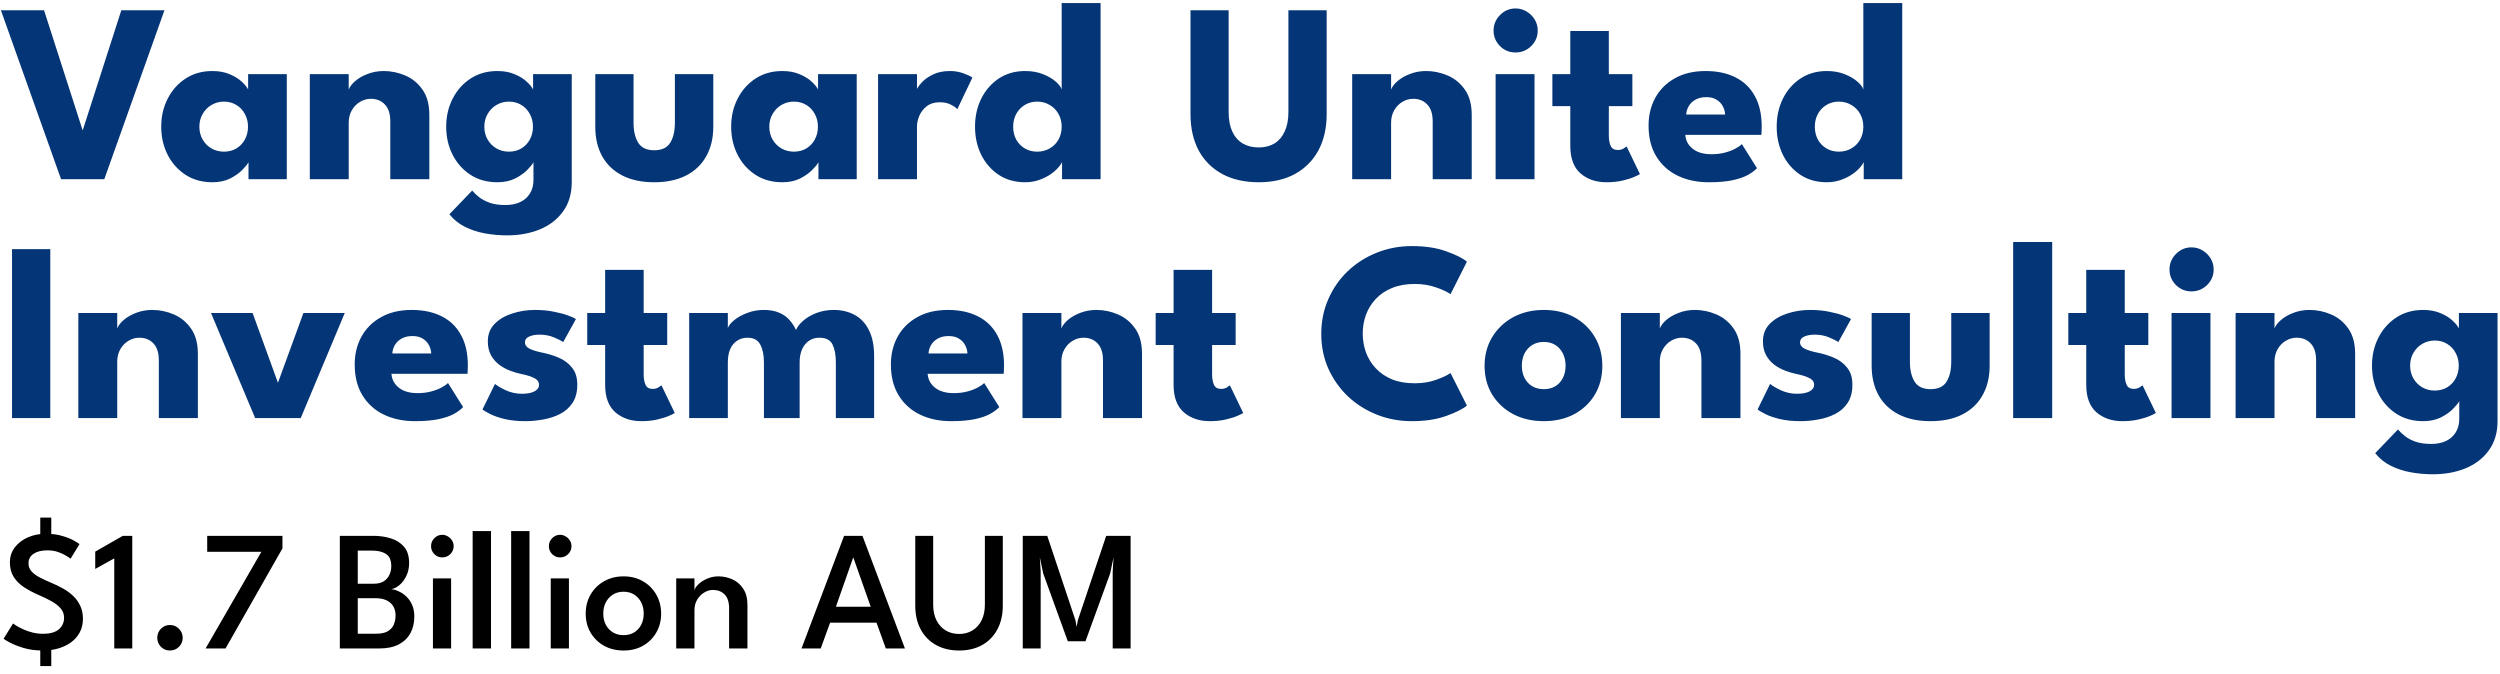 <svg width="293" height="79" viewBox="0 0 293 79" fill="none" xmlns="http://www.w3.org/2000/svg">
<path d="M12.225 21H7.155L0.105 1.2H5.16L9.69 15.285L14.22 1.2H19.275L12.225 21ZM29.125 21V19.005C29.035 19.205 28.805 19.495 28.436 19.875C28.076 20.255 27.596 20.6 26.995 20.91C26.395 21.21 25.695 21.36 24.895 21.36C23.695 21.36 22.645 21.07 21.745 20.49C20.846 19.9 20.145 19.115 19.645 18.135C19.145 17.145 18.895 16.05 18.895 14.85C18.895 13.65 19.145 12.56 19.645 11.58C20.145 10.59 20.846 9.8 21.745 9.21C22.645 8.62 23.695 8.325 24.895 8.325C25.666 8.325 26.34 8.45 26.921 8.7C27.5 8.94 27.971 9.23 28.331 9.57C28.691 9.9 28.941 10.205 29.081 10.485V8.685H33.611V21H29.125ZM23.366 14.85C23.366 15.41 23.495 15.915 23.756 16.365C24.015 16.805 24.36 17.15 24.791 17.4C25.23 17.65 25.715 17.775 26.245 17.775C26.796 17.775 27.28 17.65 27.701 17.4C28.12 17.15 28.451 16.805 28.691 16.365C28.941 15.915 29.066 15.41 29.066 14.85C29.066 14.29 28.941 13.79 28.691 13.35C28.451 12.9 28.12 12.55 27.701 12.3C27.28 12.04 26.796 11.91 26.245 11.91C25.715 11.91 25.23 12.04 24.791 12.3C24.36 12.55 24.015 12.9 23.756 13.35C23.495 13.79 23.366 14.29 23.366 14.85ZM44.979 8.325C45.839 8.325 46.679 8.5 47.499 8.85C48.319 9.2 48.994 9.755 49.524 10.515C50.054 11.265 50.319 12.255 50.319 13.485V21H45.744V14.235C45.744 13.355 45.534 12.695 45.114 12.255C44.694 11.805 44.144 11.58 43.464 11.58C43.014 11.58 42.589 11.7 42.189 11.94C41.799 12.17 41.479 12.5 41.229 12.93C40.989 13.35 40.869 13.835 40.869 14.385V21H36.309V8.685H40.869V10.5C40.989 10.17 41.239 9.84 41.619 9.51C42.009 9.17 42.494 8.89 43.074 8.67C43.664 8.44 44.299 8.325 44.979 8.325ZM59.434 27.585C58.574 27.585 57.719 27.51 56.869 27.36C56.029 27.21 55.244 26.955 54.514 26.595C53.784 26.235 53.169 25.74 52.669 25.11L55.339 22.335C55.569 22.605 55.849 22.87 56.179 23.13C56.519 23.39 56.934 23.605 57.424 23.775C57.924 23.945 58.529 24.03 59.239 24.03C59.899 24.03 60.474 23.915 60.964 23.685C61.454 23.455 61.834 23.12 62.104 22.68C62.384 22.24 62.524 21.705 62.524 21.075V20.775H67.009V21.345C67.009 22.705 66.669 23.85 65.989 24.78C65.319 25.71 64.414 26.41 63.274 26.88C62.134 27.35 60.854 27.585 59.434 27.585ZM62.524 21V19.005C62.434 19.205 62.204 19.495 61.834 19.875C61.474 20.255 60.994 20.6 60.394 20.91C59.794 21.21 59.094 21.36 58.294 21.36C57.094 21.36 56.044 21.07 55.144 20.49C54.244 19.9 53.544 19.115 53.044 18.135C52.544 17.145 52.294 16.05 52.294 14.85C52.294 13.65 52.544 12.56 53.044 11.58C53.544 10.59 54.244 9.8 55.144 9.21C56.044 8.62 57.094 8.325 58.294 8.325C59.064 8.325 59.739 8.45 60.319 8.7C60.899 8.94 61.369 9.23 61.729 9.57C62.089 9.9 62.339 10.205 62.479 10.485V8.685H67.009V21H62.524ZM56.764 14.85C56.764 15.41 56.894 15.915 57.154 16.365C57.414 16.805 57.759 17.15 58.189 17.4C58.629 17.65 59.114 17.775 59.644 17.775C60.194 17.775 60.679 17.65 61.099 17.4C61.519 17.15 61.849 16.805 62.089 16.365C62.339 15.915 62.464 15.41 62.464 14.85C62.464 14.29 62.339 13.79 62.089 13.35C61.849 12.9 61.519 12.55 61.099 12.3C60.679 12.04 60.194 11.91 59.644 11.91C59.114 11.91 58.629 12.04 58.189 12.3C57.759 12.55 57.414 12.9 57.154 13.35C56.894 13.79 56.764 14.29 56.764 14.85ZM74.252 14.385C74.252 15.365 74.437 16.15 74.807 16.74C75.177 17.32 75.797 17.61 76.667 17.61C77.557 17.61 78.182 17.32 78.542 16.74C78.912 16.15 79.097 15.365 79.097 14.385V8.685H83.597V14.865C83.597 16.185 83.322 17.335 82.772 18.315C82.232 19.285 81.447 20.035 80.417 20.565C79.387 21.095 78.137 21.36 76.667 21.36C75.207 21.36 73.962 21.095 72.932 20.565C71.902 20.035 71.117 19.285 70.577 18.315C70.037 17.335 69.767 16.185 69.767 14.865V8.685H74.252V14.385ZM95.922 21V19.005C95.832 19.205 95.602 19.495 95.232 19.875C94.872 20.255 94.392 20.6 93.792 20.91C93.192 21.21 92.492 21.36 91.692 21.36C90.492 21.36 89.442 21.07 88.542 20.49C87.642 19.9 86.942 19.115 86.442 18.135C85.942 17.145 85.692 16.05 85.692 14.85C85.692 13.65 85.942 12.56 86.442 11.58C86.942 10.59 87.642 9.8 88.542 9.21C89.442 8.62 90.492 8.325 91.692 8.325C92.462 8.325 93.137 8.45 93.717 8.7C94.297 8.94 94.767 9.23 95.127 9.57C95.487 9.9 95.737 10.205 95.877 10.485V8.685H100.407V21H95.922ZM90.162 14.85C90.162 15.41 90.292 15.915 90.552 16.365C90.812 16.805 91.157 17.15 91.587 17.4C92.027 17.65 92.512 17.775 93.042 17.775C93.592 17.775 94.077 17.65 94.497 17.4C94.917 17.15 95.247 16.805 95.487 16.365C95.737 15.915 95.862 15.41 95.862 14.85C95.862 14.29 95.737 13.79 95.487 13.35C95.247 12.9 94.917 12.55 94.497 12.3C94.077 12.04 93.592 11.91 93.042 11.91C92.512 11.91 92.027 12.04 91.587 12.3C91.157 12.55 90.812 12.9 90.552 13.35C90.292 13.79 90.162 14.29 90.162 14.85ZM107.471 21H102.911V8.685H107.471V10.59H107.396C107.476 10.36 107.671 10.07 107.981 9.72C108.291 9.36 108.726 9.04 109.286 8.76C109.846 8.47 110.531 8.325 111.341 8.325C111.911 8.325 112.436 8.415 112.916 8.595C113.396 8.765 113.746 8.93 113.966 9.09L112.196 12.795C112.056 12.625 111.806 12.45 111.446 12.27C111.096 12.08 110.656 11.985 110.126 11.985C109.516 11.985 109.011 12.14 108.611 12.45C108.221 12.76 107.931 13.135 107.741 13.575C107.561 14.015 107.471 14.43 107.471 14.82V21ZM120.153 21.36C118.963 21.36 117.928 21.07 117.048 20.49C116.168 19.9 115.483 19.115 114.993 18.135C114.513 17.145 114.273 16.05 114.273 14.85C114.273 13.65 114.513 12.56 114.993 11.58C115.483 10.59 116.168 9.8 117.048 9.21C117.928 8.62 118.963 8.325 120.153 8.325C120.943 8.325 121.643 8.45 122.253 8.7C122.863 8.94 123.358 9.23 123.738 9.57C124.118 9.9 124.348 10.205 124.428 10.485V0.36H128.988V21H124.473V19.005C124.283 19.375 123.973 19.745 123.543 20.115C123.113 20.475 122.608 20.77 122.028 21C121.448 21.24 120.823 21.36 120.153 21.36ZM121.548 17.775C122.098 17.775 122.588 17.65 123.018 17.4C123.458 17.15 123.803 16.805 124.053 16.365C124.303 15.915 124.428 15.41 124.428 14.85C124.428 14.29 124.303 13.79 124.053 13.35C123.803 12.9 123.458 12.55 123.018 12.3C122.588 12.04 122.098 11.91 121.548 11.91C121.018 11.91 120.538 12.04 120.108 12.3C119.688 12.55 119.353 12.9 119.103 13.35C118.863 13.79 118.743 14.29 118.743 14.85C118.743 15.41 118.863 15.915 119.103 16.365C119.353 16.805 119.688 17.15 120.108 17.4C120.538 17.65 121.018 17.775 121.548 17.775ZM151.001 1.2H155.486V13.365C155.486 14.995 155.166 16.41 154.526 17.61C153.886 18.8 152.971 19.725 151.781 20.385C150.591 21.035 149.171 21.36 147.521 21.36C145.861 21.36 144.431 21.035 143.231 20.385C142.031 19.725 141.111 18.8 140.471 17.61C139.841 16.41 139.526 14.995 139.526 13.365V1.2H143.996V13.125C143.996 14.025 144.136 14.785 144.416 15.405C144.706 16.025 145.116 16.495 145.646 16.815C146.176 17.125 146.801 17.28 147.521 17.28C148.231 17.28 148.846 17.125 149.366 16.815C149.886 16.495 150.286 16.025 150.566 15.405C150.856 14.785 151.001 14.025 151.001 13.125V1.2ZM167.147 8.325C168.007 8.325 168.847 8.5 169.667 8.85C170.487 9.2 171.162 9.755 171.692 10.515C172.222 11.265 172.487 12.255 172.487 13.485V21H167.912V14.235C167.912 13.355 167.702 12.695 167.282 12.255C166.862 11.805 166.312 11.58 165.632 11.58C165.182 11.58 164.757 11.7 164.357 11.94C163.967 12.17 163.647 12.5 163.397 12.93C163.157 13.35 163.037 13.835 163.037 14.385V21H158.477V8.685H163.037V10.5C163.157 10.17 163.407 9.84 163.787 9.51C164.177 9.17 164.662 8.89 165.242 8.67C165.832 8.44 166.467 8.325 167.147 8.325ZM175.287 21V8.685H179.847V21H175.287ZM177.627 6.15C176.907 6.15 176.297 5.9 175.797 5.4C175.297 4.89 175.047 4.285 175.047 3.585C175.047 2.885 175.297 2.28 175.797 1.77C176.307 1.25 176.917 0.99 177.627 0.99C178.097 0.99 178.527 1.11 178.917 1.35C179.307 1.58 179.622 1.89 179.862 2.28C180.102 2.67 180.222 3.105 180.222 3.585C180.222 4.285 179.967 4.89 179.457 5.4C178.947 5.9 178.337 6.15 177.627 6.15ZM181.939 8.685H184.039V3.63H188.554V8.685H191.314V12.435H188.554V15.87C188.554 16.38 188.629 16.795 188.779 17.115C188.929 17.425 189.204 17.58 189.604 17.58C189.874 17.58 190.104 17.52 190.294 17.4C190.484 17.28 190.599 17.2 190.639 17.16L192.199 20.4C192.129 20.46 191.909 20.57 191.539 20.73C191.179 20.89 190.719 21.035 190.159 21.165C189.599 21.295 188.974 21.36 188.284 21.36C187.054 21.36 186.039 21.015 185.239 20.325C184.439 19.625 184.039 18.55 184.039 17.1V12.435H181.939V8.685ZM197.517 15.81C197.547 16.25 197.687 16.64 197.937 16.98C198.187 17.32 198.532 17.59 198.972 17.79C199.422 17.98 199.952 18.075 200.562 18.075C201.142 18.075 201.662 18.015 202.122 17.895C202.592 17.775 202.997 17.625 203.337 17.445C203.687 17.265 203.957 17.08 204.147 16.89L205.917 19.71C205.667 19.98 205.312 20.245 204.852 20.505C204.402 20.755 203.807 20.96 203.067 21.12C202.327 21.28 201.392 21.36 200.262 21.36C198.902 21.36 197.692 21.105 196.632 20.595C195.572 20.085 194.737 19.335 194.127 18.345C193.517 17.355 193.212 16.145 193.212 14.715C193.212 13.515 193.472 12.435 193.992 11.475C194.522 10.505 195.287 9.74 196.287 9.18C197.287 8.61 198.492 8.325 199.902 8.325C201.242 8.325 202.402 8.57 203.382 9.06C204.372 9.55 205.132 10.28 205.662 11.25C206.202 12.21 206.472 13.41 206.472 14.85C206.472 14.93 206.467 15.09 206.457 15.33C206.457 15.57 206.447 15.73 206.427 15.81H197.517ZM202.182 13.425C202.172 13.105 202.087 12.79 201.927 12.48C201.767 12.16 201.527 11.9 201.207 11.7C200.887 11.49 200.477 11.385 199.977 11.385C199.477 11.385 199.052 11.485 198.702 11.685C198.362 11.875 198.102 12.125 197.922 12.435C197.742 12.745 197.642 13.075 197.622 13.425H202.182ZM214.108 21.36C212.918 21.36 211.883 21.07 211.003 20.49C210.123 19.9 209.438 19.115 208.948 18.135C208.468 17.145 208.228 16.05 208.228 14.85C208.228 13.65 208.468 12.56 208.948 11.58C209.438 10.59 210.123 9.8 211.003 9.21C211.883 8.62 212.918 8.325 214.108 8.325C214.898 8.325 215.598 8.45 216.208 8.7C216.818 8.94 217.313 9.23 217.693 9.57C218.073 9.9 218.303 10.205 218.383 10.485V0.36H222.943V21H218.428V19.005C218.238 19.375 217.928 19.745 217.498 20.115C217.068 20.475 216.563 20.77 215.983 21C215.403 21.24 214.778 21.36 214.108 21.36ZM215.503 17.775C216.053 17.775 216.543 17.65 216.973 17.4C217.413 17.15 217.758 16.805 218.008 16.365C218.258 15.915 218.383 15.41 218.383 14.85C218.383 14.29 218.258 13.79 218.008 13.35C217.758 12.9 217.413 12.55 216.973 12.3C216.543 12.04 216.053 11.91 215.503 11.91C214.973 11.91 214.493 12.04 214.063 12.3C213.643 12.55 213.308 12.9 213.058 13.35C212.818 13.79 212.698 14.29 212.698 14.85C212.698 15.41 212.818 15.915 213.058 16.365C213.308 16.805 213.643 17.15 214.063 17.4C214.493 17.65 214.973 17.775 215.503 17.775ZM1.41 29.2H5.895V49H1.41V29.2ZM17.85 36.325C18.71 36.325 19.55 36.5 20.37 36.85C21.19 37.2 21.865 37.755 22.395 38.515C22.925 39.265 23.19 40.255 23.19 41.485V49H18.615V42.235C18.615 41.355 18.405 40.695 17.985 40.255C17.565 39.805 17.015 39.58 16.335 39.58C15.885 39.58 15.46 39.7 15.06 39.94C14.67 40.17 14.35 40.5 14.1 40.93C13.86 41.35 13.74 41.835 13.74 42.385V49H9.18V36.685H13.74V38.5C13.86 38.17 14.11 37.84 14.49 37.51C14.88 37.17 15.365 36.89 15.945 36.67C16.535 36.44 17.17 36.325 17.85 36.325ZM24.73 36.685H29.605L32.575 44.86L35.56 36.685H40.405L35.245 49H29.905L24.73 36.685ZM45.876 43.81C45.906 44.25 46.046 44.64 46.296 44.98C46.546 45.32 46.891 45.59 47.331 45.79C47.781 45.98 48.311 46.075 48.921 46.075C49.501 46.075 50.021 46.015 50.481 45.895C50.951 45.775 51.356 45.625 51.696 45.445C52.046 45.265 52.316 45.08 52.506 44.89L54.276 47.71C54.026 47.98 53.671 48.245 53.211 48.505C52.761 48.755 52.166 48.96 51.426 49.12C50.686 49.28 49.751 49.36 48.621 49.36C47.261 49.36 46.051 49.105 44.991 48.595C43.931 48.085 43.096 47.335 42.486 46.345C41.876 45.355 41.571 44.145 41.571 42.715C41.571 41.515 41.831 40.435 42.351 39.475C42.881 38.505 43.646 37.74 44.646 37.18C45.646 36.61 46.851 36.325 48.261 36.325C49.601 36.325 50.761 36.57 51.741 37.06C52.731 37.55 53.491 38.28 54.021 39.25C54.561 40.21 54.831 41.41 54.831 42.85C54.831 42.93 54.826 43.09 54.816 43.33C54.816 43.57 54.806 43.73 54.786 43.81H45.876ZM50.541 41.425C50.531 41.105 50.446 40.79 50.286 40.48C50.126 40.16 49.886 39.9 49.566 39.7C49.246 39.49 48.836 39.385 48.336 39.385C47.836 39.385 47.411 39.485 47.061 39.685C46.721 39.875 46.461 40.125 46.281 40.435C46.101 40.745 46.001 41.075 45.981 41.425H50.541ZM62.708 36.325C63.518 36.325 64.258 36.395 64.928 36.535C65.598 36.665 66.158 36.815 66.608 36.985C67.068 37.155 67.363 37.295 67.493 37.405L66.008 40.09C65.818 39.95 65.463 39.77 64.943 39.55C64.433 39.33 63.863 39.22 63.233 39.22C62.753 39.22 62.348 39.295 62.018 39.445C61.688 39.585 61.523 39.81 61.523 40.12C61.523 40.43 61.703 40.68 62.063 40.87C62.433 41.05 62.963 41.21 63.653 41.35C64.253 41.47 64.863 41.66 65.483 41.92C66.103 42.18 66.618 42.565 67.028 43.075C67.448 43.575 67.658 44.245 67.658 45.085C67.658 45.945 67.473 46.655 67.103 47.215C66.733 47.775 66.243 48.21 65.633 48.52C65.023 48.83 64.363 49.045 63.653 49.165C62.943 49.295 62.253 49.36 61.583 49.36C60.643 49.36 59.823 49.275 59.123 49.105C58.433 48.935 57.873 48.74 57.443 48.52C57.013 48.3 56.713 48.125 56.543 47.995L58.013 44.995C58.273 45.215 58.698 45.465 59.288 45.745C59.878 46.015 60.503 46.15 61.163 46.15C61.803 46.15 62.298 46.055 62.648 45.865C62.998 45.675 63.173 45.425 63.173 45.115C63.173 44.865 63.088 44.665 62.918 44.515C62.748 44.365 62.508 44.235 62.198 44.125C61.888 44.015 61.513 43.915 61.073 43.825C60.673 43.745 60.248 43.62 59.798 43.45C59.348 43.28 58.923 43.05 58.523 42.76C58.123 42.46 57.798 42.085 57.548 41.635C57.298 41.185 57.173 40.64 57.173 40C57.173 39.18 57.438 38.5 57.968 37.96C58.498 37.42 59.183 37.015 60.023 36.745C60.863 36.465 61.758 36.325 62.708 36.325ZM68.823 36.685H70.923V31.63H75.438V36.685H78.198V40.435H75.438V43.87C75.438 44.38 75.513 44.795 75.663 45.115C75.813 45.425 76.088 45.58 76.488 45.58C76.758 45.58 76.988 45.52 77.178 45.4C77.368 45.28 77.483 45.2 77.523 45.16L79.083 48.4C79.013 48.46 78.793 48.57 78.423 48.73C78.063 48.89 77.603 49.035 77.043 49.165C76.483 49.295 75.858 49.36 75.168 49.36C73.938 49.36 72.923 49.015 72.123 48.325C71.323 47.625 70.923 46.55 70.923 45.1V40.435H68.823V36.685ZM97.707 36.325C98.637 36.325 99.457 36.52 100.167 36.91C100.877 37.29 101.432 37.88 101.832 38.68C102.242 39.48 102.447 40.51 102.447 41.77V49H97.962V42.46C97.962 41.6 97.832 40.905 97.572 40.375C97.312 39.845 96.797 39.58 96.027 39.58C95.567 39.58 95.162 39.7 94.812 39.94C94.462 40.18 94.192 40.515 94.002 40.945C93.812 41.365 93.717 41.87 93.717 42.46V49H89.532V42.46C89.532 41.6 89.387 40.905 89.097 40.375C88.817 39.845 88.317 39.58 87.597 39.58C87.137 39.58 86.732 39.7 86.382 39.94C86.032 40.17 85.762 40.5 85.572 40.93C85.392 41.35 85.302 41.86 85.302 42.46V49H80.772V36.685H85.302V38.44C85.422 38.13 85.682 37.815 86.082 37.495C86.492 37.165 86.997 36.89 87.597 36.67C88.197 36.44 88.832 36.325 89.502 36.325C90.232 36.325 90.842 36.435 91.332 36.655C91.822 36.865 92.222 37.15 92.532 37.51C92.852 37.87 93.107 38.26 93.297 38.68C93.437 38.32 93.712 37.96 94.122 37.6C94.542 37.23 95.062 36.925 95.682 36.685C96.312 36.445 96.987 36.325 97.707 36.325ZM108.718 43.81C108.748 44.25 108.888 44.64 109.138 44.98C109.388 45.32 109.733 45.59 110.173 45.79C110.623 45.98 111.153 46.075 111.763 46.075C112.343 46.075 112.863 46.015 113.323 45.895C113.793 45.775 114.198 45.625 114.538 45.445C114.888 45.265 115.158 45.08 115.348 44.89L117.118 47.71C116.868 47.98 116.513 48.245 116.053 48.505C115.603 48.755 115.008 48.96 114.268 49.12C113.528 49.28 112.593 49.36 111.463 49.36C110.103 49.36 108.893 49.105 107.833 48.595C106.773 48.085 105.938 47.335 105.328 46.345C104.718 45.355 104.413 44.145 104.413 42.715C104.413 41.515 104.673 40.435 105.193 39.475C105.723 38.505 106.488 37.74 107.488 37.18C108.488 36.61 109.693 36.325 111.103 36.325C112.443 36.325 113.603 36.57 114.583 37.06C115.573 37.55 116.333 38.28 116.863 39.25C117.403 40.21 117.673 41.41 117.673 42.85C117.673 42.93 117.668 43.09 117.658 43.33C117.658 43.57 117.648 43.73 117.628 43.81H108.718ZM113.383 41.425C113.373 41.105 113.288 40.79 113.128 40.48C112.968 40.16 112.728 39.9 112.408 39.7C112.088 39.49 111.678 39.385 111.178 39.385C110.678 39.385 110.253 39.485 109.903 39.685C109.563 39.875 109.303 40.125 109.123 40.435C108.943 40.745 108.843 41.075 108.823 41.425H113.383ZM128.505 36.325C129.365 36.325 130.205 36.5 131.025 36.85C131.845 37.2 132.52 37.755 133.05 38.515C133.58 39.265 133.845 40.255 133.845 41.485V49H129.27V42.235C129.27 41.355 129.06 40.695 128.64 40.255C128.22 39.805 127.67 39.58 126.99 39.58C126.54 39.58 126.115 39.7 125.715 39.94C125.325 40.17 125.005 40.5 124.755 40.93C124.515 41.35 124.395 41.835 124.395 42.385V49H119.835V36.685H124.395V38.5C124.515 38.17 124.765 37.84 125.145 37.51C125.535 37.17 126.02 36.89 126.6 36.67C127.19 36.44 127.825 36.325 128.505 36.325ZM135.444 36.685H137.544V31.63H142.059V36.685H144.819V40.435H142.059V43.87C142.059 44.38 142.134 44.795 142.284 45.115C142.434 45.425 142.709 45.58 143.109 45.58C143.379 45.58 143.609 45.52 143.799 45.4C143.989 45.28 144.104 45.2 144.144 45.16L145.704 48.4C145.634 48.46 145.414 48.57 145.044 48.73C144.684 48.89 144.224 49.035 143.664 49.165C143.104 49.295 142.479 49.36 141.789 49.36C140.559 49.36 139.544 49.015 138.744 48.325C137.944 47.625 137.544 46.55 137.544 45.1V40.435H135.444V36.685ZM165.802 44.92C166.722 44.92 167.557 44.785 168.307 44.515C169.067 44.245 169.632 43.98 170.002 43.72L171.922 47.53C171.452 47.93 170.647 48.335 169.507 48.745C168.377 49.155 167.032 49.36 165.472 49.36C164.012 49.36 162.642 49.105 161.362 48.595C160.082 48.085 158.952 47.37 157.972 46.45C157.002 45.52 156.237 44.435 155.677 43.195C155.127 41.945 154.852 40.59 154.852 39.13C154.852 37.67 155.127 36.315 155.677 35.065C156.227 33.805 156.987 32.71 157.957 31.78C158.937 30.85 160.067 30.13 161.347 29.62C162.637 29.1 164.012 28.84 165.472 28.84C167.032 28.84 168.377 29.045 169.507 29.455C170.647 29.865 171.452 30.27 171.922 30.67L170.002 34.48C169.632 34.21 169.067 33.945 168.307 33.685C167.557 33.415 166.722 33.28 165.802 33.28C164.782 33.28 163.892 33.44 163.132 33.76C162.372 34.07 161.737 34.5 161.227 35.05C160.717 35.6 160.337 36.22 160.087 36.91C159.837 37.6 159.712 38.325 159.712 39.085C159.712 39.855 159.837 40.59 160.087 41.29C160.337 41.98 160.717 42.6 161.227 43.15C161.737 43.7 162.372 44.135 163.132 44.455C163.892 44.765 164.782 44.92 165.802 44.92ZM180.938 49.36C179.588 49.36 178.388 49.085 177.338 48.535C176.298 47.975 175.478 47.21 174.878 46.24C174.288 45.26 173.993 44.14 173.993 42.88C173.993 41.62 174.288 40.5 174.878 39.52C175.478 38.53 176.298 37.75 177.338 37.18C178.388 36.61 179.588 36.325 180.938 36.325C182.288 36.325 183.478 36.61 184.508 37.18C185.538 37.75 186.343 38.53 186.923 39.52C187.503 40.5 187.793 41.62 187.793 42.88C187.793 44.14 187.503 45.26 186.923 46.24C186.343 47.21 185.538 47.975 184.508 48.535C183.478 49.085 182.288 49.36 180.938 49.36ZM180.938 45.61C181.458 45.61 181.908 45.495 182.288 45.265C182.668 45.035 182.963 44.71 183.173 44.29C183.383 43.87 183.488 43.395 183.488 42.865C183.488 42.325 183.383 41.845 183.173 41.425C182.963 41.005 182.668 40.675 182.288 40.435C181.908 40.195 181.458 40.075 180.938 40.075C180.418 40.075 179.963 40.195 179.573 40.435C179.193 40.675 178.893 41.005 178.673 41.425C178.463 41.845 178.358 42.325 178.358 42.865C178.358 43.395 178.463 43.87 178.673 44.29C178.893 44.71 179.193 45.035 179.573 45.265C179.963 45.495 180.418 45.61 180.938 45.61ZM198.641 36.325C199.501 36.325 200.341 36.5 201.161 36.85C201.981 37.2 202.656 37.755 203.186 38.515C203.716 39.265 203.981 40.255 203.981 41.485V49H199.406V42.235C199.406 41.355 199.196 40.695 198.776 40.255C198.356 39.805 197.806 39.58 197.126 39.58C196.676 39.58 196.251 39.7 195.851 39.94C195.461 40.17 195.141 40.5 194.891 40.93C194.651 41.35 194.531 41.835 194.531 42.385V49H189.971V36.685H194.531V38.5C194.651 38.17 194.901 37.84 195.281 37.51C195.671 37.17 196.156 36.89 196.736 36.67C197.326 36.44 197.961 36.325 198.641 36.325ZM212.151 36.325C212.961 36.325 213.701 36.395 214.371 36.535C215.041 36.665 215.601 36.815 216.051 36.985C216.511 37.155 216.806 37.295 216.936 37.405L215.451 40.09C215.261 39.95 214.906 39.77 214.386 39.55C213.876 39.33 213.306 39.22 212.676 39.22C212.196 39.22 211.791 39.295 211.461 39.445C211.131 39.585 210.966 39.81 210.966 40.12C210.966 40.43 211.146 40.68 211.506 40.87C211.876 41.05 212.406 41.21 213.096 41.35C213.696 41.47 214.306 41.66 214.926 41.92C215.546 42.18 216.061 42.565 216.471 43.075C216.891 43.575 217.101 44.245 217.101 45.085C217.101 45.945 216.916 46.655 216.546 47.215C216.176 47.775 215.686 48.21 215.076 48.52C214.466 48.83 213.806 49.045 213.096 49.165C212.386 49.295 211.696 49.36 211.026 49.36C210.086 49.36 209.266 49.275 208.566 49.105C207.876 48.935 207.316 48.74 206.886 48.52C206.456 48.3 206.156 48.125 205.986 47.995L207.456 44.995C207.716 45.215 208.141 45.465 208.731 45.745C209.321 46.015 209.946 46.15 210.606 46.15C211.246 46.15 211.741 46.055 212.091 45.865C212.441 45.675 212.616 45.425 212.616 45.115C212.616 44.865 212.531 44.665 212.361 44.515C212.191 44.365 211.951 44.235 211.641 44.125C211.331 44.015 210.956 43.915 210.516 43.825C210.116 43.745 209.691 43.62 209.241 43.45C208.791 43.28 208.366 43.05 207.966 42.76C207.566 42.46 207.241 42.085 206.991 41.635C206.741 41.185 206.616 40.64 206.616 40C206.616 39.18 206.881 38.5 207.411 37.96C207.941 37.42 208.626 37.015 209.466 36.745C210.306 36.465 211.201 36.325 212.151 36.325ZM223.842 42.385C223.842 43.365 224.027 44.15 224.397 44.74C224.767 45.32 225.387 45.61 226.257 45.61C227.147 45.61 227.772 45.32 228.132 44.74C228.502 44.15 228.687 43.365 228.687 42.385V36.685H233.187V42.865C233.187 44.185 232.912 45.335 232.362 46.315C231.822 47.285 231.037 48.035 230.007 48.565C228.977 49.095 227.727 49.36 226.257 49.36C224.797 49.36 223.552 49.095 222.522 48.565C221.492 48.035 220.707 47.285 220.167 46.315C219.627 45.335 219.357 44.185 219.357 42.865V36.685H223.842V42.385ZM240.517 49H235.942V28.36H240.517V49ZM242.407 36.685H244.507V31.63H249.022V36.685H251.782V40.435H249.022V43.87C249.022 44.38 249.097 44.795 249.247 45.115C249.397 45.425 249.672 45.58 250.072 45.58C250.342 45.58 250.572 45.52 250.762 45.4C250.952 45.28 251.067 45.2 251.107 45.16L252.667 48.4C252.597 48.46 252.377 48.57 252.007 48.73C251.647 48.89 251.187 49.035 250.627 49.165C250.067 49.295 249.442 49.36 248.752 49.36C247.522 49.36 246.507 49.015 245.707 48.325C244.907 47.625 244.507 46.55 244.507 45.1V40.435H242.407V36.685ZM254.506 49V36.685H259.066V49H254.506ZM256.846 34.15C256.126 34.15 255.516 33.9 255.016 33.4C254.516 32.89 254.266 32.285 254.266 31.585C254.266 30.885 254.516 30.28 255.016 29.77C255.526 29.25 256.136 28.99 256.846 28.99C257.316 28.99 257.746 29.11 258.136 29.35C258.526 29.58 258.841 29.89 259.081 30.28C259.321 30.67 259.441 31.105 259.441 31.585C259.441 32.285 259.186 32.89 258.676 33.4C258.166 33.9 257.556 34.15 256.846 34.15ZM270.682 36.325C271.542 36.325 272.382 36.5 273.202 36.85C274.022 37.2 274.697 37.755 275.227 38.515C275.757 39.265 276.022 40.255 276.022 41.485V49H271.447V42.235C271.447 41.355 271.237 40.695 270.817 40.255C270.397 39.805 269.847 39.58 269.167 39.58C268.717 39.58 268.292 39.7 267.892 39.94C267.502 40.17 267.182 40.5 266.932 40.93C266.692 41.35 266.572 41.835 266.572 42.385V49H262.012V36.685H266.572V38.5C266.692 38.17 266.942 37.84 267.322 37.51C267.712 37.17 268.197 36.89 268.777 36.67C269.367 36.44 270.002 36.325 270.682 36.325ZM285.137 55.585C284.277 55.585 283.422 55.51 282.572 55.36C281.732 55.21 280.947 54.955 280.217 54.595C279.487 54.235 278.872 53.74 278.372 53.11L281.042 50.335C281.272 50.605 281.552 50.87 281.882 51.13C282.222 51.39 282.637 51.605 283.127 51.775C283.627 51.945 284.232 52.03 284.942 52.03C285.602 52.03 286.177 51.915 286.667 51.685C287.157 51.455 287.537 51.12 287.807 50.68C288.087 50.24 288.227 49.705 288.227 49.075V48.775H292.712V49.345C292.712 50.705 292.372 51.85 291.692 52.78C291.022 53.71 290.117 54.41 288.977 54.88C287.837 55.35 286.557 55.585 285.137 55.585ZM288.227 49V47.005C288.137 47.205 287.907 47.495 287.537 47.875C287.177 48.255 286.697 48.6 286.097 48.91C285.497 49.21 284.797 49.36 283.997 49.36C282.797 49.36 281.747 49.07 280.847 48.49C279.947 47.9 279.247 47.115 278.747 46.135C278.247 45.145 277.997 44.05 277.997 42.85C277.997 41.65 278.247 40.56 278.747 39.58C279.247 38.59 279.947 37.8 280.847 37.21C281.747 36.62 282.797 36.325 283.997 36.325C284.767 36.325 285.442 36.45 286.022 36.7C286.602 36.94 287.072 37.23 287.432 37.57C287.792 37.9 288.042 38.205 288.182 38.485V36.685H292.712V49H288.227ZM282.467 42.85C282.467 43.41 282.597 43.915 282.857 44.365C283.117 44.805 283.462 45.15 283.892 45.4C284.332 45.65 284.817 45.775 285.347 45.775C285.897 45.775 286.382 45.65 286.802 45.4C287.222 45.15 287.552 44.805 287.792 44.365C288.042 43.915 288.167 43.41 288.167 42.85C288.167 42.29 288.042 41.79 287.792 41.35C287.552 40.9 287.222 40.55 286.802 40.3C286.382 40.04 285.897 39.91 285.347 39.91C284.817 39.91 284.332 40.04 283.892 40.3C283.462 40.55 283.117 40.9 282.857 41.35C282.597 41.79 282.467 42.29 282.467 42.85Z" fill="#043576"/>
<path d="M4.72 60.66H6.01V62.93H4.72V60.66ZM4.72 75.79H6.01V78.06H4.72V75.79ZM5.35 62.56C6.123 62.56 6.793 62.65 7.36 62.83C7.933 63.003 8.387 63.19 8.72 63.39C9.053 63.583 9.253 63.71 9.32 63.77L8.27 65.48C8.17 65.393 7.99 65.273 7.73 65.12C7.477 64.96 7.163 64.817 6.79 64.69C6.423 64.563 6.013 64.5 5.56 64.5C4.88 64.5 4.34 64.633 3.94 64.9C3.54 65.16 3.34 65.54 3.34 66.04C3.34 66.373 3.447 66.667 3.66 66.92C3.873 67.173 4.177 67.41 4.57 67.63C4.97 67.85 5.447 68.073 6 68.3C6.467 68.493 6.92 68.713 7.36 68.96C7.807 69.207 8.207 69.497 8.56 69.83C8.913 70.163 9.193 70.55 9.4 70.99C9.613 71.43 9.72 71.937 9.72 72.51C9.72 73.11 9.597 73.643 9.35 74.11C9.103 74.57 8.763 74.96 8.33 75.28C7.897 75.593 7.397 75.833 6.83 76C6.27 76.16 5.67 76.24 5.03 76.24C4.19 76.24 3.433 76.14 2.76 75.94C2.093 75.733 1.553 75.52 1.14 75.3C0.727 75.073 0.487 74.927 0.42 74.86L1.53 73.07C1.61 73.137 1.757 73.237 1.97 73.37C2.19 73.497 2.46 73.633 2.78 73.78C3.1 73.92 3.453 74.04 3.84 74.14C4.233 74.233 4.64 74.28 5.06 74.28C5.867 74.28 6.477 74.107 6.89 73.76C7.303 73.407 7.51 72.953 7.51 72.4C7.51 71.98 7.377 71.617 7.11 71.31C6.85 70.997 6.49 70.713 6.03 70.46C5.577 70.207 5.06 69.957 4.48 69.71C3.887 69.45 3.337 69.157 2.83 68.83C2.33 68.503 1.927 68.107 1.62 67.64C1.313 67.167 1.16 66.593 1.16 65.92C1.16 65.247 1.35 64.66 1.73 64.16C2.117 63.653 2.627 63.26 3.26 62.98C3.893 62.7 4.59 62.56 5.35 62.56ZM13.392 65.44L11.162 66.68V64.65L14.392 62.8H15.502V76H13.392V65.44ZM19.912 76.24C19.505 76.24 19.155 76.097 18.862 75.81C18.575 75.517 18.432 75.163 18.432 74.75C18.432 74.337 18.575 73.983 18.862 73.69C19.155 73.397 19.505 73.25 19.912 73.25C20.332 73.25 20.685 73.397 20.972 73.69C21.265 73.983 21.412 74.337 21.412 74.75C21.412 75.163 21.265 75.517 20.972 75.81C20.685 76.097 20.332 76.24 19.912 76.24ZM24.284 62.8H33.104V64.27L26.434 76H24.094L30.634 64.67H24.284V62.8ZM39.829 62.8H43.769C44.496 62.8 45.176 62.9 45.809 63.1C46.449 63.293 46.966 63.623 47.359 64.09C47.752 64.55 47.949 65.187 47.949 66C47.949 66.547 47.842 67.04 47.629 67.48C47.422 67.92 47.159 68.277 46.839 68.55C46.519 68.823 46.192 68.99 45.859 69.05C46.139 69.077 46.432 69.163 46.739 69.31C47.052 69.45 47.346 69.65 47.619 69.91C47.899 70.17 48.126 70.497 48.299 70.89C48.472 71.283 48.559 71.743 48.559 72.27C48.559 73.003 48.406 73.65 48.099 74.21C47.792 74.77 47.336 75.21 46.729 75.53C46.122 75.843 45.362 76 44.449 76H39.829V62.8ZM41.929 74.27H44.109C44.682 74.27 45.129 74.173 45.449 73.98C45.776 73.787 46.009 73.53 46.149 73.21C46.289 72.883 46.359 72.527 46.359 72.14C46.359 71.507 46.156 71.01 45.749 70.65C45.342 70.29 44.759 70.11 43.999 70.11H41.929V74.27ZM41.929 68.41H43.829C44.289 68.41 44.669 68.317 44.969 68.13C45.269 67.937 45.492 67.683 45.639 67.37C45.786 67.05 45.859 66.717 45.859 66.37C45.859 65.67 45.656 65.19 45.249 64.93C44.842 64.663 44.299 64.53 43.619 64.53H41.929V68.41ZM50.74 76V67.79H52.87V76H50.74ZM51.83 65.33C51.47 65.33 51.16 65.2 50.9 64.94C50.647 64.68 50.52 64.37 50.52 64.01C50.52 63.65 50.647 63.34 50.9 63.08C51.16 62.813 51.47 62.68 51.83 62.68C52.07 62.68 52.29 62.743 52.49 62.87C52.697 62.99 52.86 63.15 52.98 63.35C53.106 63.543 53.17 63.763 53.17 64.01C53.17 64.37 53.04 64.68 52.78 64.94C52.52 65.2 52.203 65.33 51.83 65.33ZM57.545 76H55.395V62.24H57.545V76ZM62.057 76H59.907V62.24H62.057V76ZM64.548 76V67.79H66.678V76H64.548ZM65.638 65.33C65.278 65.33 64.968 65.2 64.708 64.94C64.455 64.68 64.328 64.37 64.328 64.01C64.328 63.65 64.455 63.34 64.708 63.08C64.968 62.813 65.278 62.68 65.638 62.68C65.878 62.68 66.098 62.743 66.298 62.87C66.505 62.99 66.668 63.15 66.788 63.35C66.915 63.543 66.978 63.763 66.978 64.01C66.978 64.37 66.848 64.68 66.588 64.94C66.328 65.2 66.012 65.33 65.638 65.33ZM73.084 76.24C72.224 76.24 71.457 76.053 70.784 75.68C70.117 75.3 69.594 74.787 69.214 74.14C68.834 73.487 68.644 72.747 68.644 71.92C68.644 71.093 68.834 70.35 69.214 69.69C69.594 69.03 70.117 68.51 70.784 68.13C71.457 67.743 72.224 67.55 73.084 67.55C73.944 67.55 74.704 67.743 75.364 68.13C76.024 68.51 76.54 69.03 76.914 69.69C77.294 70.35 77.484 71.093 77.484 71.92C77.484 72.747 77.294 73.487 76.914 74.14C76.54 74.787 76.024 75.3 75.364 75.68C74.704 76.053 73.944 76.24 73.084 76.24ZM73.084 74.44C73.564 74.44 73.98 74.33 74.334 74.11C74.687 73.89 74.96 73.59 75.154 73.21C75.347 72.83 75.444 72.397 75.444 71.91C75.444 71.423 75.347 70.99 75.154 70.61C74.96 70.223 74.687 69.917 74.334 69.69C73.98 69.463 73.564 69.35 73.084 69.35C72.604 69.35 72.184 69.463 71.824 69.69C71.47 69.917 71.194 70.223 70.994 70.61C70.8 70.99 70.704 71.423 70.704 71.91C70.704 72.397 70.8 72.83 70.994 73.21C71.194 73.59 71.47 73.89 71.824 74.11C72.184 74.33 72.604 74.44 73.084 74.44ZM84.201 67.55C84.754 67.55 85.291 67.663 85.811 67.89C86.331 68.117 86.757 68.48 87.091 68.98C87.431 69.473 87.601 70.117 87.601 70.91V76H85.451V71.3C85.451 70.56 85.274 70.017 84.921 69.67C84.574 69.317 84.124 69.14 83.571 69.14C83.204 69.14 82.854 69.243 82.521 69.45C82.187 69.657 81.914 69.937 81.701 70.29C81.494 70.643 81.391 71.05 81.391 71.51V76H79.251V67.79H81.391V69.17C81.451 68.943 81.611 68.707 81.871 68.46C82.137 68.207 82.474 67.993 82.881 67.82C83.287 67.64 83.727 67.55 84.201 67.55ZM98.928 62.8H101.078L106.058 76H103.818L102.728 72.98H97.288L96.188 76H93.938L98.928 62.8ZM97.968 71.11H102.048L100.018 65.36H99.988L97.968 71.11ZM115.428 62.8H117.528V70.97C117.528 72.057 117.311 72.997 116.878 73.79C116.451 74.577 115.854 75.183 115.088 75.61C114.321 76.03 113.428 76.24 112.408 76.24C111.394 76.24 110.501 76.03 109.728 75.61C108.954 75.183 108.351 74.577 107.918 73.79C107.484 72.997 107.268 72.057 107.268 70.97V62.8H109.368V70.86C109.368 71.58 109.498 72.197 109.758 72.71C110.024 73.223 110.384 73.617 110.838 73.89C111.298 74.163 111.821 74.3 112.408 74.3C112.994 74.3 113.514 74.163 113.968 73.89C114.421 73.617 114.778 73.223 115.038 72.71C115.298 72.197 115.428 71.58 115.428 70.86V62.8ZM132.507 62.8V76H130.407V67.01L130.507 65.32L130.107 67.22L127.217 75.16H125.147L122.267 67.22L121.867 65.32L121.967 67.01V76H119.867V62.8H122.737L126.037 72.68L126.187 73.47L126.327 72.68L129.647 62.8H132.507Z" fill="black"/>
</svg>
